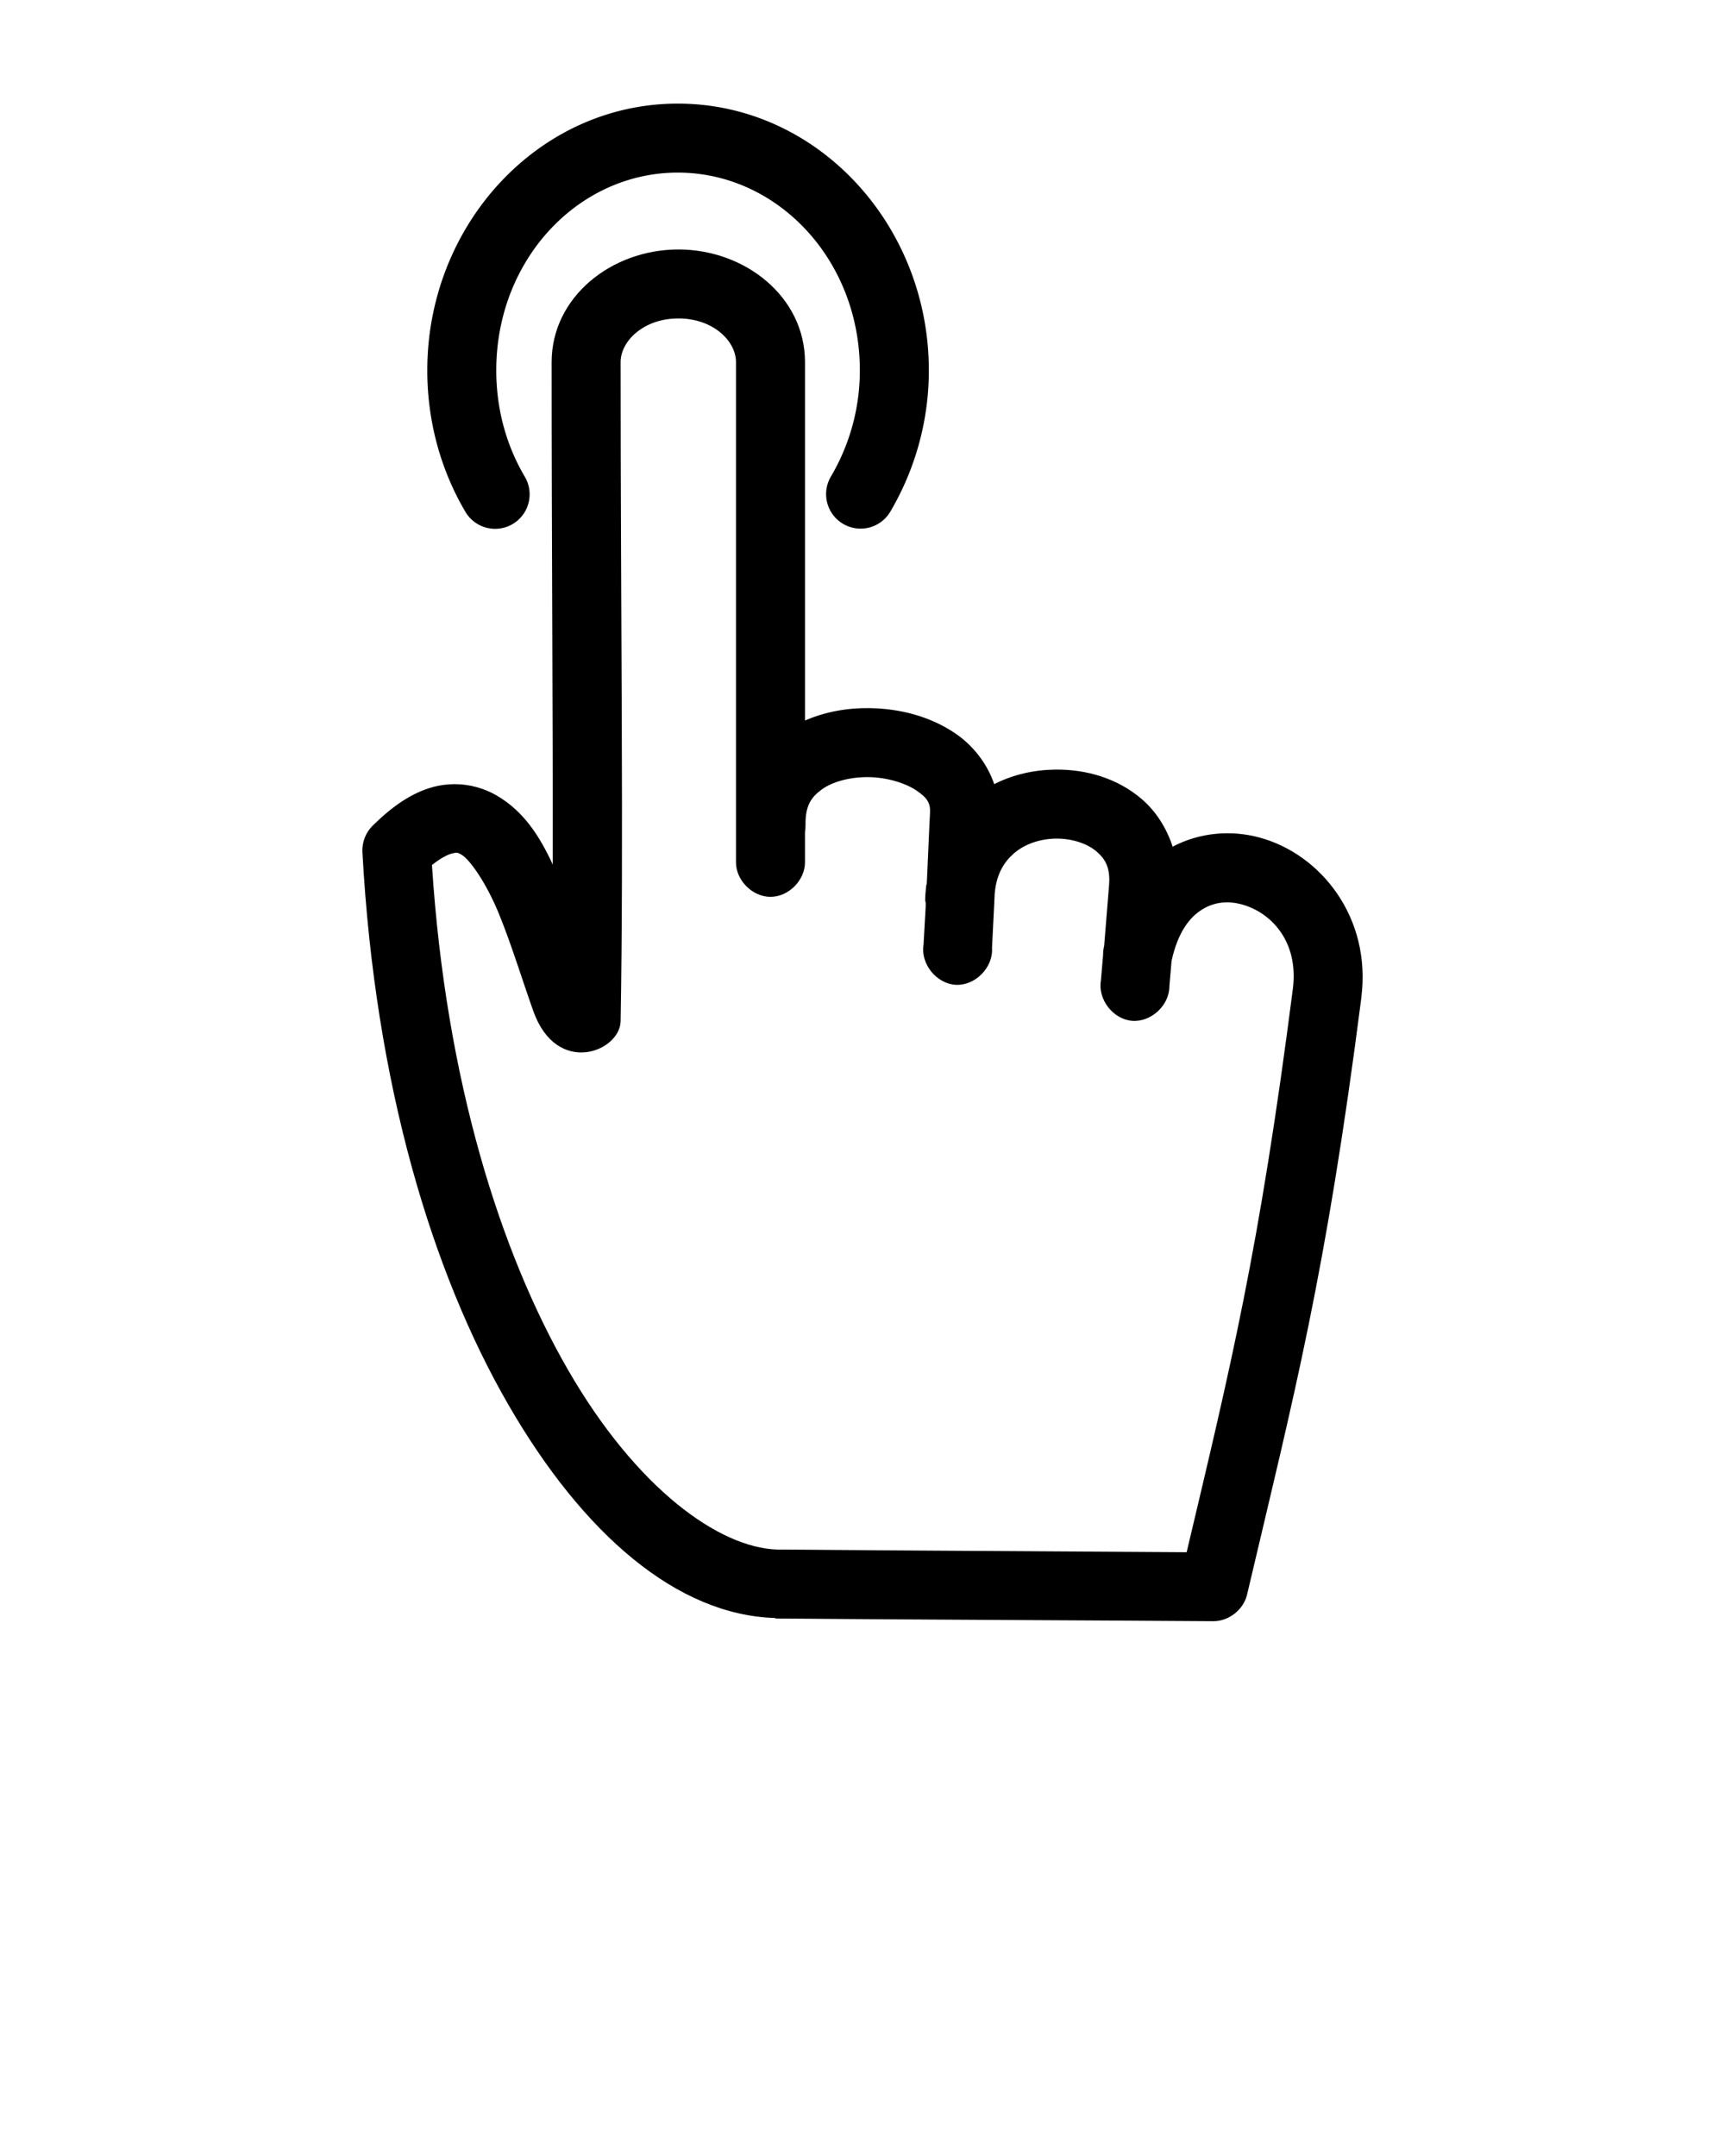 <svg xmlns:dc="http://purl.org/dc/elements/1.1/" xmlns:cc="http://creativecommons.org/ns#" xmlns:rdf="http://www.w3.org/1999/02/22-rdf-syntax-ns#" xmlns:svg="http://www.w3.org/2000/svg" xmlns="http://www.w3.org/2000/svg" xmlns:sodipodi="http://sodipodi.sourceforge.net/DTD/sodipodi-0.dtd" xmlns:inkscape="http://www.inkscape.org/namespaces/inkscape" version="1.1" x="0px" y="0px" viewBox="0 0 100 125"><g transform="translate(0,-952.362)"><path style="text-indent:0;text-transform:none;direction:ltr;block-progression:tb;baseline-shift:baseline;color:#000000;enable-background:accumulate;" d="m 39.293,958.369 c 8.088,0 14.553,7.024 14.553,15.467 0,3.004 -0.833,5.801 -2.219,8.166 a 2,2 0 1 1 -3.451,-2.022 c 1.046,-1.784 1.67,-3.878 1.67,-6.144 0,-6.424 -4.788,-11.467 -10.553,-11.467 -5.765,0 -10.524,5.038 -10.524,11.467 0,2.282 0.601,4.371 1.641,6.144 a 2,2 0 1 1 -3.45,2.023 c -1.395,-2.379 -2.19,-5.178 -2.19,-8.167 0,-8.437 6.436,-15.467 14.523,-15.467 z" fill="#000000" fill-opacity="1" fill-rule="evenodd" stroke="none" marker="none" visibility="visible" display="inline" overflow="visible"/><path style="text-indent:0;text-transform:none;direction:ltr;block-progression:tb;baseline-shift:baseline;color:#000000;enable-background:accumulate;" d="m 39.322,966.825 c 3.871,0 7.344,2.747 7.344,6.531 l 0,20.781 c 1.182,-0.515 2.465,-0.735 3.719,-0.719 1.774,0.022 3.541,0.475 5,1.469 0.99,0.674 1.833,1.708 2.25,2.938 1.123,-0.571 2.353,-0.833 3.563,-0.844 1.792,-0.016 3.597,0.51 5,1.719 0.808,0.696 1.423,1.653 1.781,2.75 1.593,-0.836 3.403,-0.971 5.031,-0.531 3.576,0.966 6.503,4.66 5.906,9.281 l 0,0.031 c -2.067,16.103 -3.876,22.914 -6.625,34.594 -0.208,0.863 -1.05,1.528 -1.938,1.531 -8.87,-0.061 -16.513,-0.085 -25.375,-0.156 -0.021,-0.01 -0.042,-0.02 -0.062,-0.031 -5.621,-0.173 -11.08,-4.787 -15.469,-12.406 -4.389,-7.62 -7.698,-18.473 -8.438,-32 -0.03,-0.563 0.192,-1.135 0.594,-1.531 1.146,-1.127 2.269,-1.913 3.531,-2.25 0.395,-0.105 0.818,-0.155 1.219,-0.156 0.881,-0.003 1.737,0.248 2.438,0.656 1.6,0.932 2.511,2.404 3.25,4 0.016,-8.499 -0.062,-18.425 -0.062,-29.125 0,-3.784 3.48,-6.531 7.344,-6.531 z m 0,4 c -2.01,0 -3.344,1.312 -3.344,2.531 0,14.758 0.179,28.138 0,38.219 -0.045,1.764 -3.704,3.218 -5.062,-0.594 -0.625,-1.755 -1.268,-3.868 -2,-5.656 -0.732,-1.788 -1.687,-3.133 -2.156,-3.406 -0.235,-0.137 -0.273,-0.148 -0.594,-0.062 -0.23,0.061 -0.619,0.257 -1.125,0.656 0.812,12.538 3.973,22.476 7.875,29.25 3.997,6.938 8.79,10.328 12.125,10.438 8.288,0.067 15.584,0.1 23.75,0.156 2.543,-10.748 4.203,-17.44 6.156,-32.656 0.358,-2.771 -1.28,-4.45 -2.969,-4.906 -0.845,-0.228 -1.629,-0.12 -2.312,0.312 -0.683,0.433 -1.376,1.262 -1.75,2.969 l -0.125,1.469 c 0,1.108 -1.069,2.097 -2.173,2.001 -1.103,-0.096 -1.991,-1.255 -1.796,-2.345 l 0.125,-1.469 c 0,-0.179 0.018,-0.358 0.062,-0.531 l 0.281,-3.469 c 0.091,-1.03 -0.191,-1.546 -0.719,-2 -0.528,-0.455 -1.412,-0.758 -2.344,-0.75 -0.932,0.01 -1.835,0.314 -2.469,0.875 -0.56,0.495 -0.994,1.183 -1.094,2.312 -0.011,0.219 -0.02,0.437 -0.031,0.656 -0.041,0.835 -0.084,1.663 -0.125,2.5 0.077,1.122 -0.966,2.188 -2.09,2.135 -1.123,-0.053 -2.062,-1.213 -1.879,-2.323 0.036,-0.74 0.088,-1.48 0.125,-2.219 0,-0.073 0,-0.146 0,-0.219 -0.012,-0.041 -0.022,-0.083 -0.031,-0.125 0,-0.299 0.031,-0.588 0.063,-0.875 0,-0.033 0.027,-0.061 0.031,-0.094 0.069,-1.373 0.115,-2.748 0.188,-4.125 0.026,-0.554 -0.15,-0.851 -0.781,-1.281 -0.633,-0.431 -1.708,-0.768 -2.781,-0.781 -1.073,-0.014 -2.106,0.268 -2.719,0.719 -0.613,0.451 -0.954,0.937 -0.937,2.062 0,0.136 -0.01,0.272 -0.031,0.406 l 0,1.75 c 0,1.049 -0.951,2.004 -2,2.004 -1.049,0 -2.002,-0.956 -2,-2.004 l 0,-29 c 0,-1.219 -1.32,-2.531 -3.344,-2.531 z" fill="#000000" fill-opacity="1" fill-rule="evenodd" stroke="none" marker="none" visibility="visible" display="inline" overflow="visible"/></g></svg>

